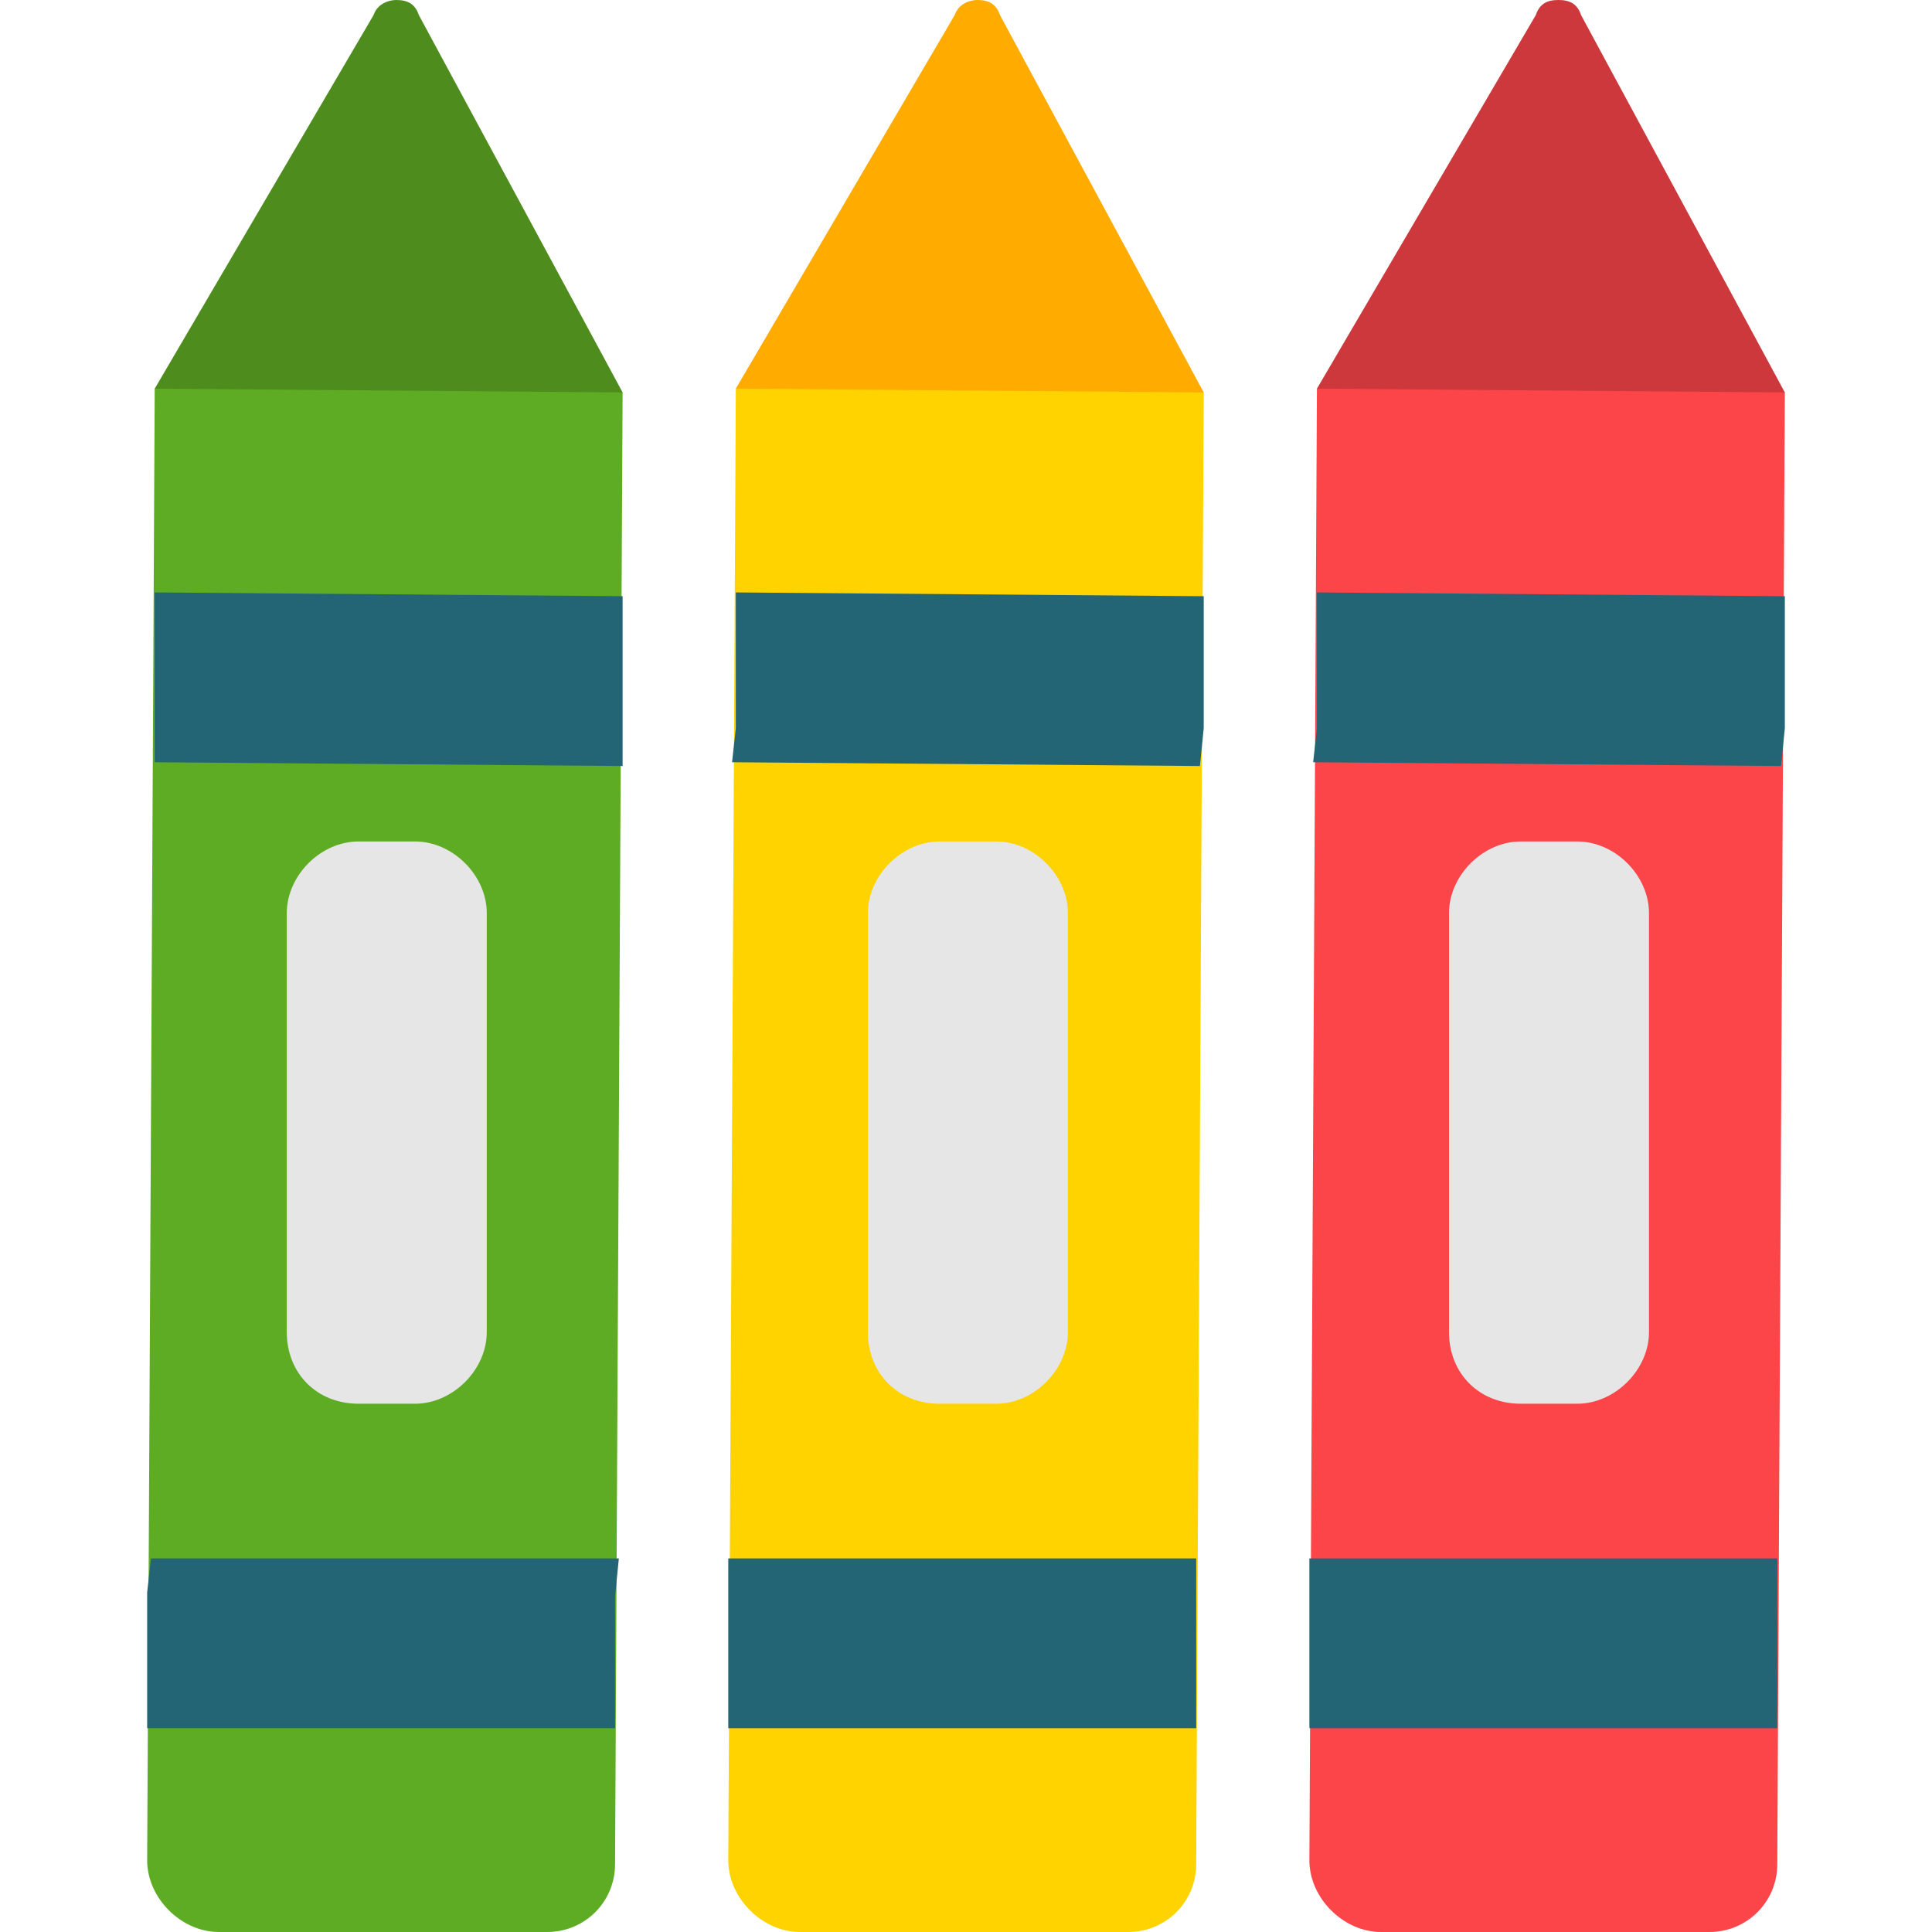 <svg xmlns="http://www.w3.org/2000/svg" xml:space="preserve" width="512px" height="512px" version="1.1" style="shape-rendering:geometricPrecision; text-rendering:geometricPrecision; image-rendering:optimizeQuality; fill-rule:evenodd; clip-rule:evenodd" viewBox="0 0 512 512" xmlns:xlink="http://www.w3.org/1999/xlink">
 <defs>
  <style type="text/css">
   
    .fil5 {fill:#236575}
    .fil6 {fill:#4D8C1D}
    .fil7 {fill:#5EAC24}
    .fil0 {fill:#CC383B}
    .fil2 {fill:#E6E6E6}
    .fil1 {fill:#FC4549}
    .fil3 {fill:#FFAB00}
    .fil4 {fill:#FFD300}
   
  </style>
 </defs>
 <g id="Layer_x0020_1">
  <g id="_479760632">
   <path class="fil0" d="M459 124c-3,0 -5,-1 -6,-4l-82 -1c-2,4 -6,5 -9,3 -4,-2 -8,-13 -13,-19l58 -99c1,-3 3,-4 6,-4 0,0 0,0 0,0 3,0 5,1 6,4l54 100c-4,4 -13,20 -14,20z" id="id_116"></path>
   <path class="fil1" d="M453 512l-87 0c-10,0 -19,-9 -19,-19l2 -390 124 1 -2 390c0,10 -8,18 -18,18z" id="id_117"></path>
   <path class="fil2" d="M418 372l-15 0c-11,0 -19,-8 -19,-19l0 -111c0,-10 9,-19 19,-19l15 0c10,0 19,9 19,19l0 111c0,10 -9,19 -19,19z" id="id_118"></path>
   <path class="fil3" d="M305 124c-2,0 -5,-1 -6,-4l-82 -1c-2,4 -6,5 -9,3 -4,-2 -8,-13 -13,-19l58 -99c1,-3 4,-4 6,-4 0,0 0,0 0,0 3,0 5,1 6,4l54 100c-4,4 -13,20 -14,20z" id="id_119"></path>
   <path class="fil4" d="M299 512l-87 0c-10,0 -19,-9 -19,-19l2 -390 124 1 -2 390c0,10 -8,18 -18,18z" id="id_120"></path>
   <path class="fil2" d="M264 372l-15 0c-11,0 -19,-8 -19,-19l0 -111c0,-10 9,-19 19,-19l15 0c10,0 19,9 19,19l0 111c0,10 -9,19 -19,19z" id="id_121"></path>
   <polygon class="fil5" points="193,458 193,448 193,422 193,413 317,413 317,423 317,448 272,448 317,448 317,458 " id="id_122"></polygon>
   <path class="fil6" d="M151 124c-2,0 -5,-1 -6,-4l-82 -1c-2,4 -6,5 -9,3 -4,-2 -8,-13 -13,-19l58 -99c1,-3 4,-4 6,-4 0,0 0,0 0,0 3,0 5,1 6,4l54 100c-4,4 -13,20 -14,20z" id="id_123"></path>
   <path class="fil7" d="M145 512l-87 0c-10,0 -19,-9 -19,-19l2 -390 124 1 -2 390c0,10 -8,18 -18,18z" id="id_124"></path>
   <path class="fil2" d="M110 372l-15 0c-11,0 -19,-8 -19,-19l0 -111c0,-10 9,-19 19,-19l15 0c10,0 19,9 19,19l0 111c0,10 -9,19 -19,19z" id="id_125"></path>
   <polygon class="fil5" points="347,458 347,448 347,422 347,413 471,413 471,423 471,448 426,448 471,448 471,458 " id="id_126"></polygon>
   <polygon class="fil5" points="39,458 39,448 39,422 40,413 164,413 163,423 163,448 118,448 163,448 163,458 " id="id_127"></polygon>
   <polygon class="fil5" points="194,202 195,193 195,167 195,157 319,158 319,168 319,193 273,193 319,193 318,203 " id="id_128"></polygon>
   <polygon class="fil5" points="348,202 349,193 349,167 349,157 473,158 473,168 473,193 427,193 473,193 472,203 " id="id_129"></polygon>
   <polygon class="fil5" points="41,202 41,193 41,167 41,157 165,158 165,168 165,193 119,193 165,193 165,203 " id="id_130"></polygon>
  </g>
 </g>
</svg>